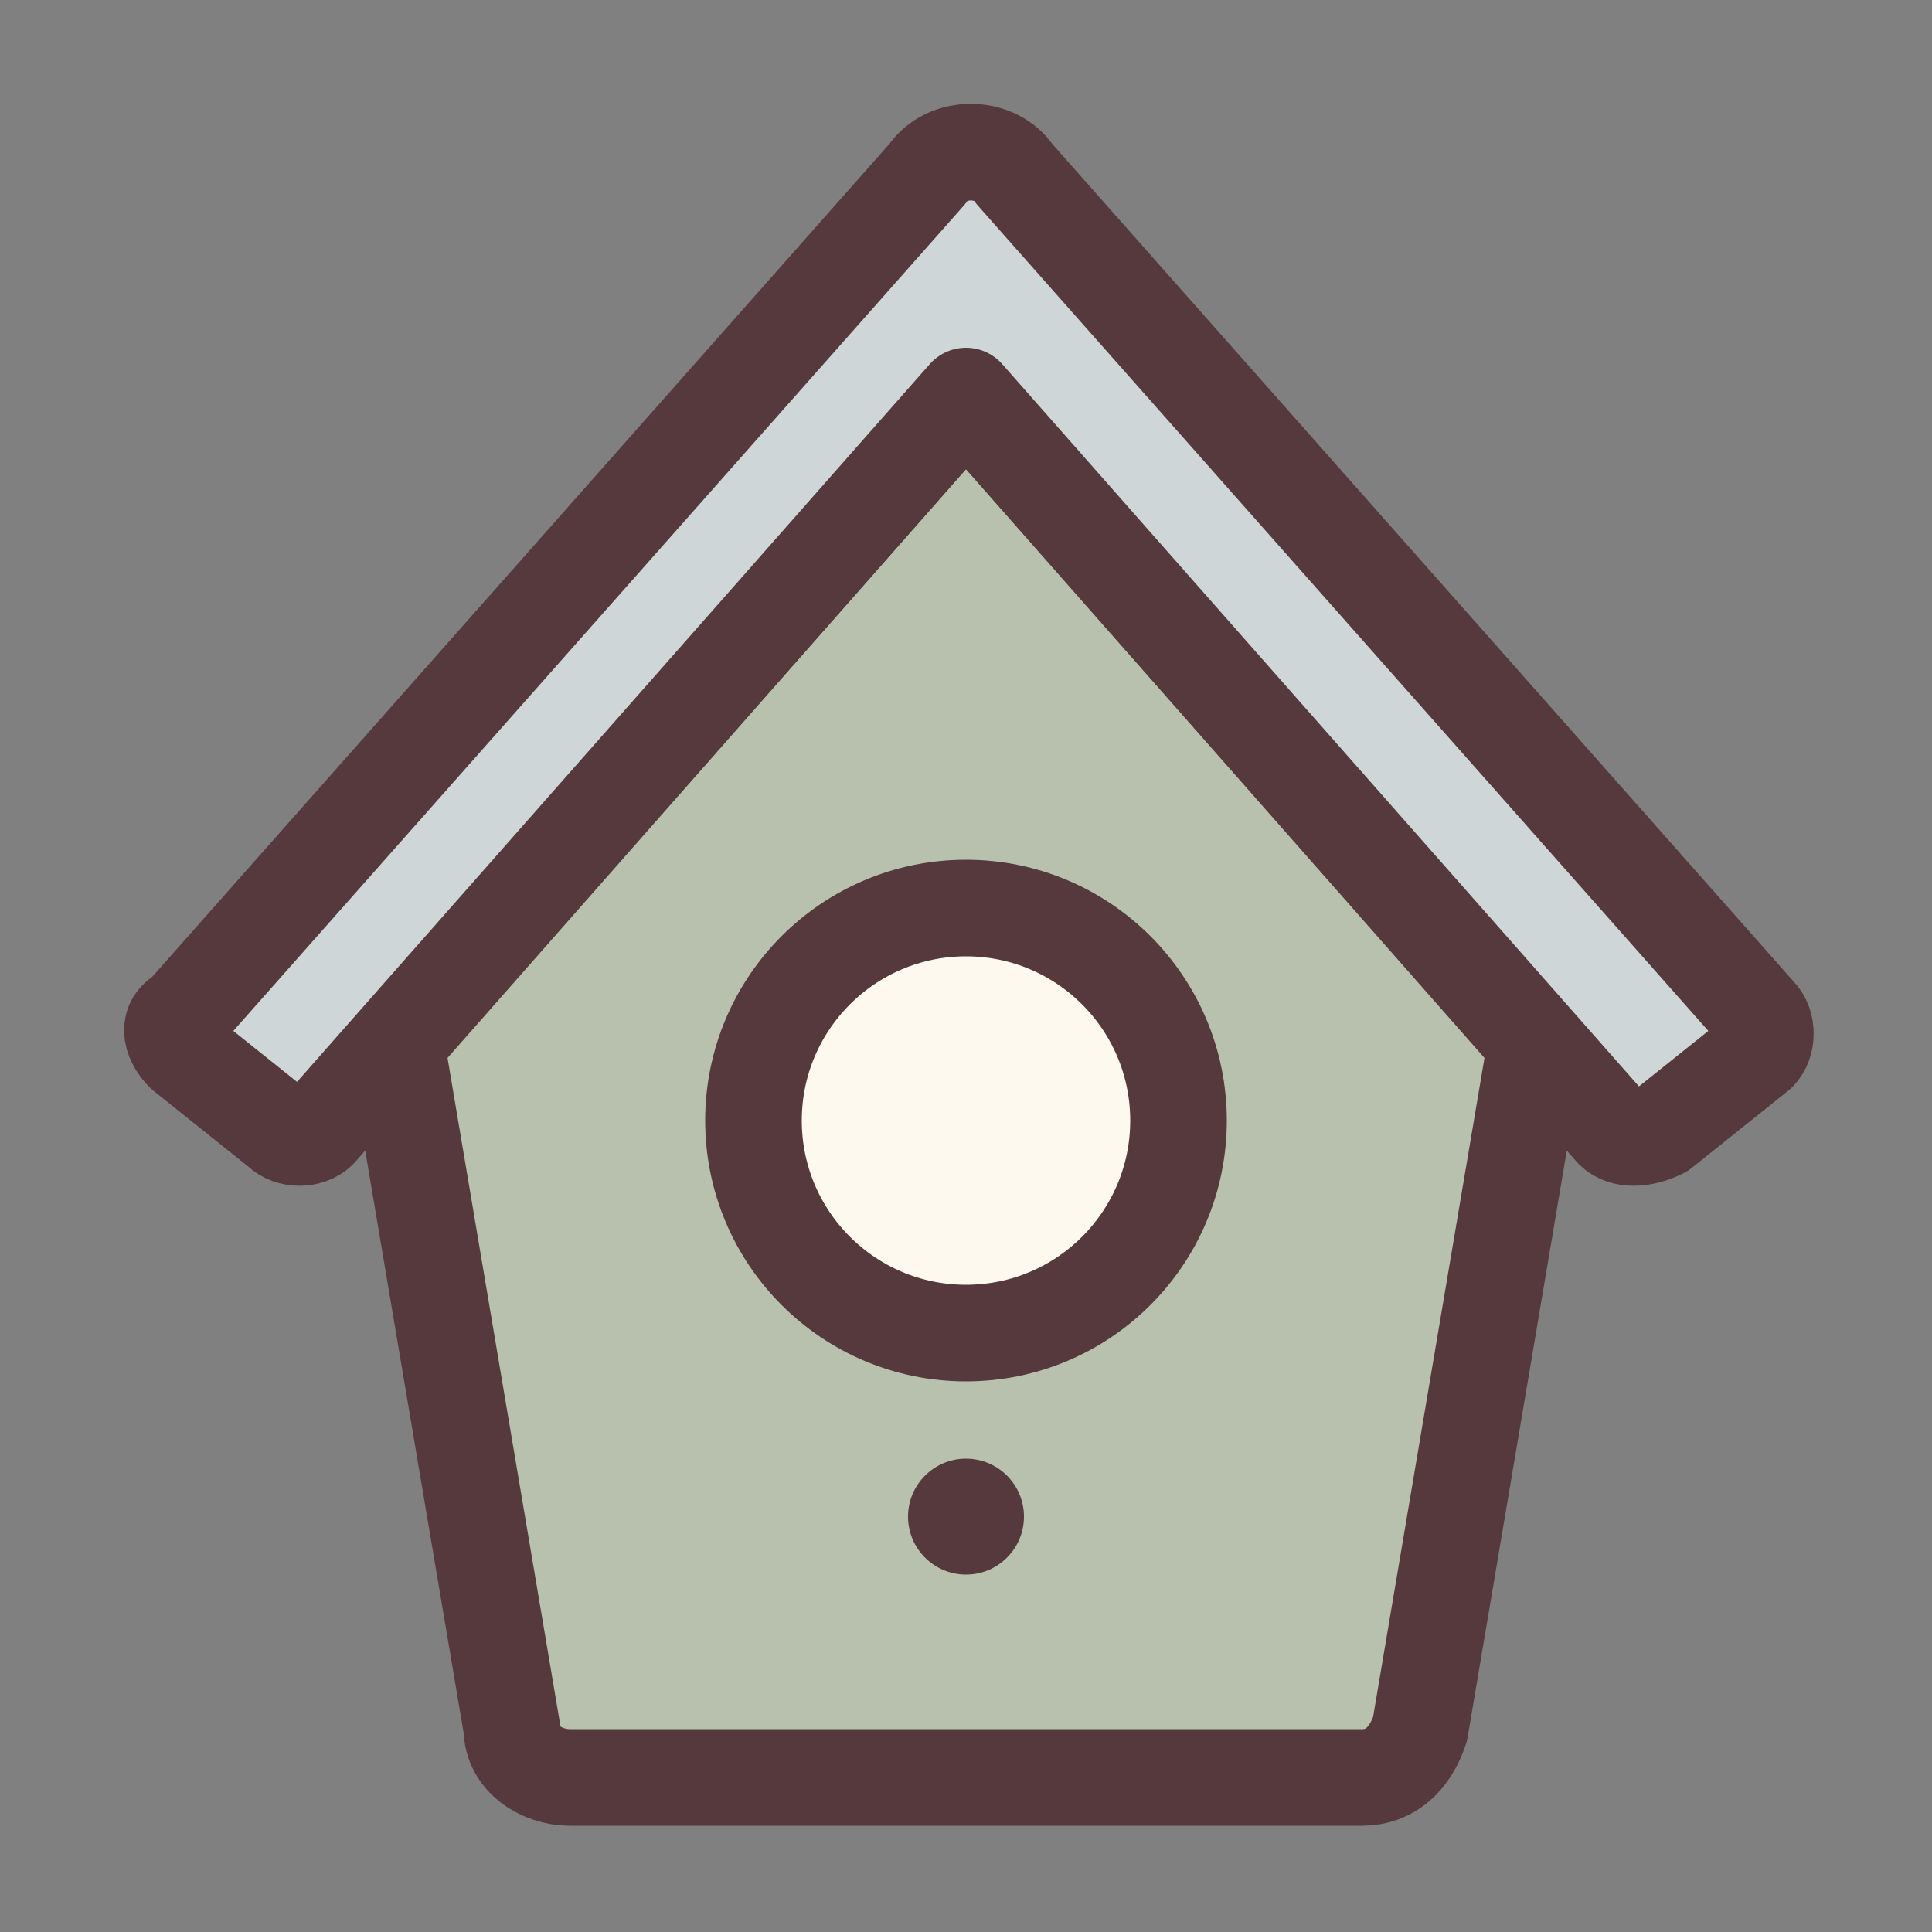 <?xml version="1.0" encoding="utf-8"?>
<!-- Generator: Adobe Illustrator 23.0.0, SVG Export Plug-In . SVG Version: 6.00 Build 0)  -->
<svg version="1.1" id="Capa_1" xmlns="http://www.w3.org/2000/svg" xmlns:xlink="http://www.w3.org/1999/xlink" x="0px" y="0px"
	 viewBox="0 0 20 20" style="enable-background:new 0 0 20 20;" xml:space="preserve">
<rect x="0" y="0" width="20" height="20" fill="#808080" stroke="none"/>
<style type="text/css">
	.st0{fill:#B8C1AD;stroke:#56393C;stroke-linecap:round;stroke-linejoin:round;stroke-miterlimit:10;}
	.st1{fill:#CFD6D8;stroke:#56393C;stroke-linecap:round;stroke-linejoin:round;stroke-miterlimit:10;}
	.st2{fill:#FDF9EF;stroke:#56393C;stroke-linecap:round;stroke-linejoin:round;stroke-miterlimit:10;}
	.st3{fill:#56393C;}
</style>
<g>
	<path class="st0" d="M15.9,10.8l-1.2,7.1c-0.1,0.3-0.3,0.5-0.6,0.5H5.9c-0.3,0-0.6-0.2-0.6-0.5l-1.2-7.1L10,4.1L15.9,10.8z"/>
	<path class="st1" d="M16.7,11.7L10,4.1l-6.7,7.6c-0.1,0.1-0.3,0.1-0.4,0l-1-0.8c-0.1-0.1-0.2-0.3,0-0.4l7.7-8.7
		c0.2-0.3,0.7-0.3,0.9,0l7.7,8.7c0.1,0.1,0.1,0.3,0,0.4l-1,0.8C17,11.8,16.8,11.8,16.7,11.7z"/>
	<circle class="st2" cx="10" cy="11.6" r="2.2"/>
	<circle class="st3" cx="10" cy="15.7" r="0.6"/>
</g>
</svg>
